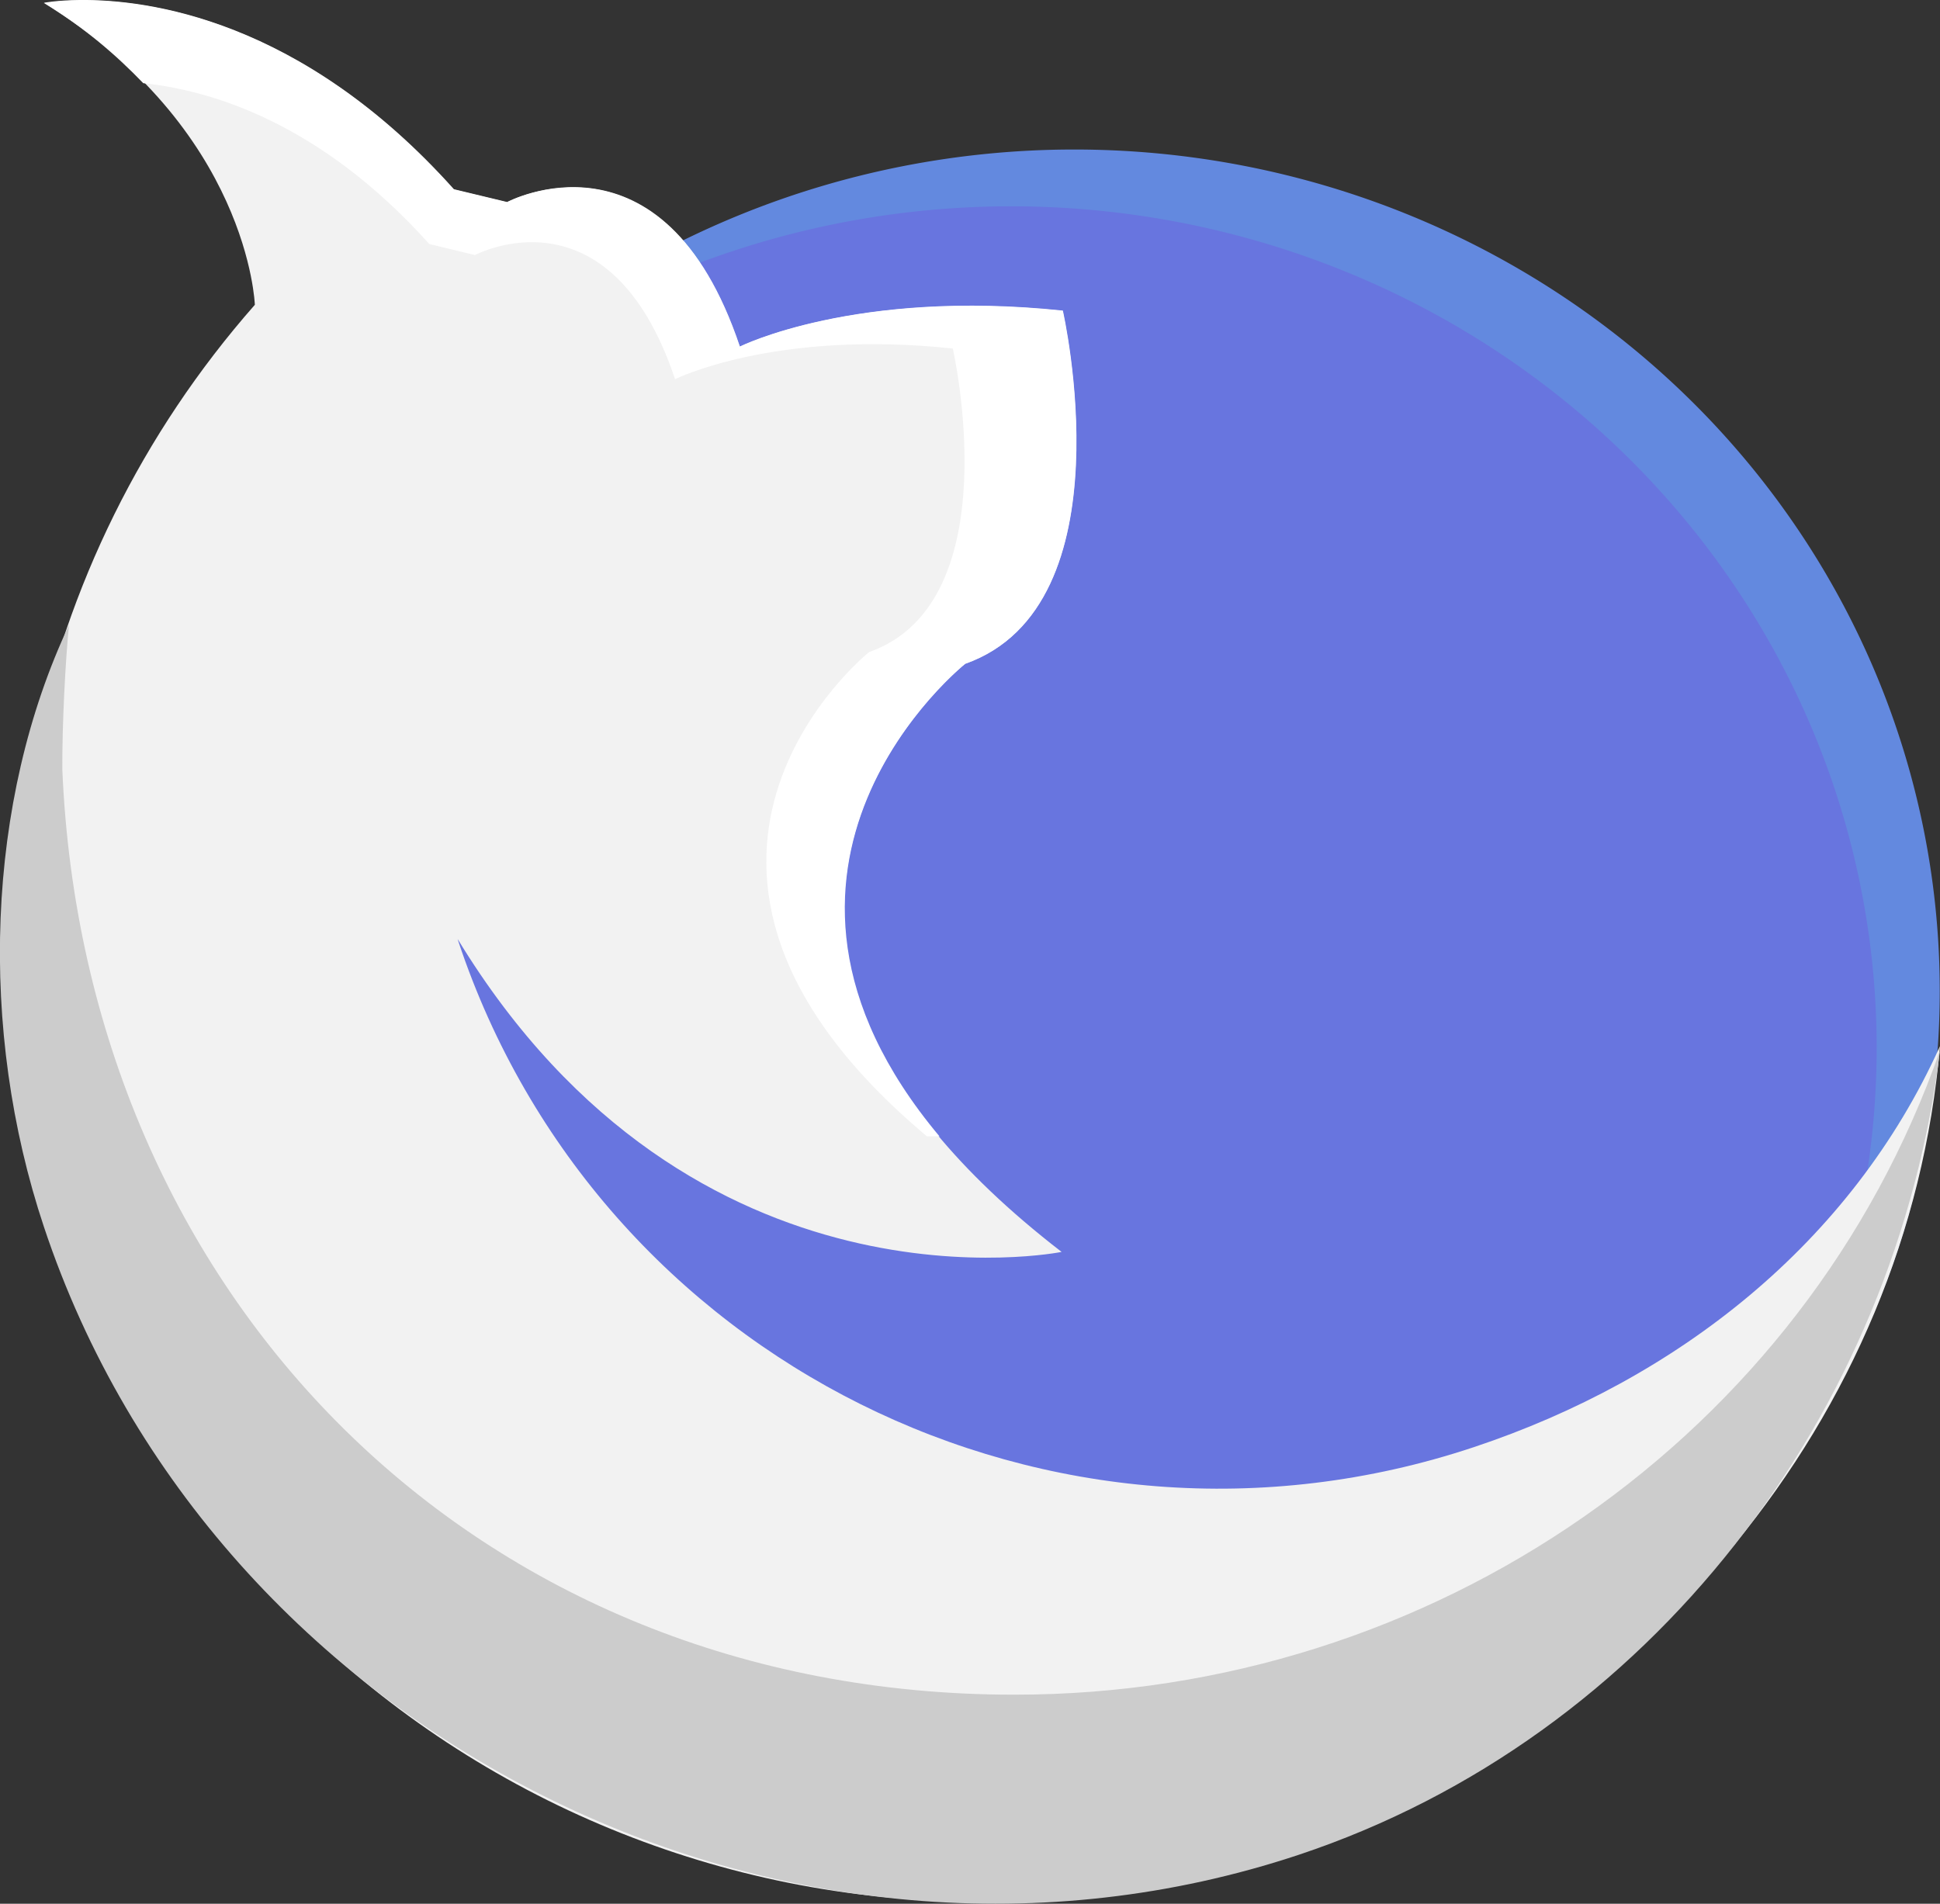 <?xml version="1.0" encoding="UTF-8" standalone="no"?>
<svg
   xmlns:dc="http://purl.org/dc/elements/1.1/"
   xmlns:cc="http://creativecommons.org/ns#"
   xmlns:rdf="http://www.w3.org/1999/02/22-rdf-syntax-ns#"
   xmlns:svg="http://www.w3.org/2000/svg"
   xmlns="http://www.w3.org/2000/svg"
   xmlns:sodipodi="http://sodipodi.sourceforge.net/DTD/sodipodi-0.dtd"
   xmlns:inkscape="http://www.inkscape.org/namespaces/inkscape"
   width="7.719mm"
   height="7.576mm"
   viewBox="0 0 7.719 7.576"
   version="1.1"
   id="svg8"
   inkscape:export-filename="/home/gabriel/lynx.ico.png"
   inkscape:export-xdpi="6580.9243"
   inkscape:export-ydpi="6580.9243"
   sodipodi:docname="lynx.svg"
   inkscape:version="1.0.1 (3bc2e813f5, 2020-09-07)">
  <rect x="0" y="0" width="7.719" height="7.576" fill="#333333" stroke="none"/>
  <defs
     id="defs2">
    <inkscape:path-effect
       effect="spiro"
       id="path-effect1178"
       is_visible="true"
       lpeversion="1" />
  </defs>
  <sodipodi:namedview
     id="base"
     pagecolor="#ffffff"
     bordercolor="#666666"
     borderopacity="1.0"
     inkscape:pageopacity="0.0"
     inkscape:pageshadow="2"
     inkscape:zoom="16"
     inkscape:cx="14.064053"
     inkscape:cy="12.158839"
     inkscape:document-units="mm"
     inkscape:current-layer="layer1"
     inkscape:document-rotation="0"
     showgrid="false"
     inkscape:window-width="1920"
     inkscape:window-height="1012"
     inkscape:window-x="0"
     inkscape:window-y="0"
     inkscape:window-maximized="1"
     showguides="false" />
  <g
     inkscape:label="Lager 1"
     inkscape:groupmode="layer"
     id="layer1"
     transform="translate(-62.544,-144.676)">
    <ellipse
       style="fill:#6875df;fill-opacity:1;stroke-width:0.26"
       id="path34"
       cx="66.8"
       cy="148.63"
       rx="3.443"
       ry="3.349" />
    <path
       id="ellipse1212"
       style="fill:#6389df;fill-opacity:1;stroke-width:0.26"
       d="m 66.818,145.271 a 3.443,3.349 0 0 0 -2.464,1.01 3.443,3.349 0 0 1 2.214,-0.784 3.443,3.349 0 0 1 3.443,3.349 3.443,3.349 0 0 1 -0.979,2.339 3.443,3.349 0 0 0 1.23,-2.565 3.443,3.349 0 0 0 -3.443,-3.349 z" />
    <path
       id="path1167"
       style="fill:#f2f2f2;fill-opacity:1;stroke:none;stroke-width:0.14;stroke-miterlimit:4;stroke-dasharray:none"
       d="m 62.719,144.688 c 0.816,0.503 0.839,1.201 0.839,1.201 -0.901,1.024 -1.19,2.446 -0.761,3.737 0.669,2.007 2.844,3.09 4.859,2.419 1.427,-0.475 2.48,-1.723 2.607,-3.206 -0.353,0.783 -1.044,1.326 -1.855,1.596 -1.675,0.558 -3.484,-0.343 -4.04,-2.012 -0.001,-0.003 -0.002,-0.007 -0.003,-0.01 0.938,1.542 2.403,1.245 2.403,1.245 -1.688,-1.303 -0.384,-2.34 -0.384,-2.34 0.656,-0.232 0.388,-1.405 0.388,-1.405 -0.825,-0.087 -1.285,0.143 -1.285,0.143 -0.304,-0.907 -0.926,-0.575 -0.926,-0.575 l -0.212,-0.051 c -0.811,-0.905 -1.63,-0.741 -1.63,-0.741 z"
       sodipodi:nodetypes="ccccccsccccccccc" />
    <path
       id="path1221"
       style="fill:#ffffff;fill-opacity:1;stroke:none;stroke-width:0.14;stroke-miterlimit:4;stroke-dasharray:none;stroke-opacity:1"
       d="m 62.86,144.676 c -0.089,0.001 -0.141,0.011 -0.141,0.011 0.164,0.101 0.289,0.21 0.395,0.32 0.268,0.028 0.704,0.156 1.138,0.64 l 0.182,0.044 c 0,0 0.535,-0.286 0.796,0.494 0,0 0.396,-0.198 1.105,-0.122 3e-6,0 0.231,1.009 -0.333,1.208 0,0 -1.058,0.846 0.23,1.927 h 0.05 c -0.904,-1.079 0.103,-1.881 0.103,-1.881 0.656,-0.232 0.388,-1.405 0.388,-1.405 -0.825,-0.087 -1.285,0.143 -1.285,0.143 -0.304,-0.907 -0.926,-0.575 -0.926,-0.575 l -0.212,-0.051 c -0.608,-0.679 -1.221,-0.756 -1.49,-0.753 z"
       sodipodi:nodetypes="ccccccsccccccccc" />
    <path
       id="path1199"
       style="fill:#cccccc;fill-opacity:1;stroke:none;stroke-width:0.142;stroke-miterlimit:4;stroke-dasharray:none"
       d="m 62.82,147.16 c -0.333,0.706 -0.363,1.614 -0.101,2.399 0.675,2.027 2.958,3.175 4.993,2.498 1.401,-0.467 2.376,-1.758 2.551,-3.201 -0.537,1.533 -2.018,2.564 -3.683,2.564 -2.149,4e-5 -3.7,-1.591 -3.788,-3.682 -0.001,-0.175 0.012,-0.433 0.027,-0.578 z"
       sodipodi:nodetypes="ccccsccc" />
  </g>
</svg>
